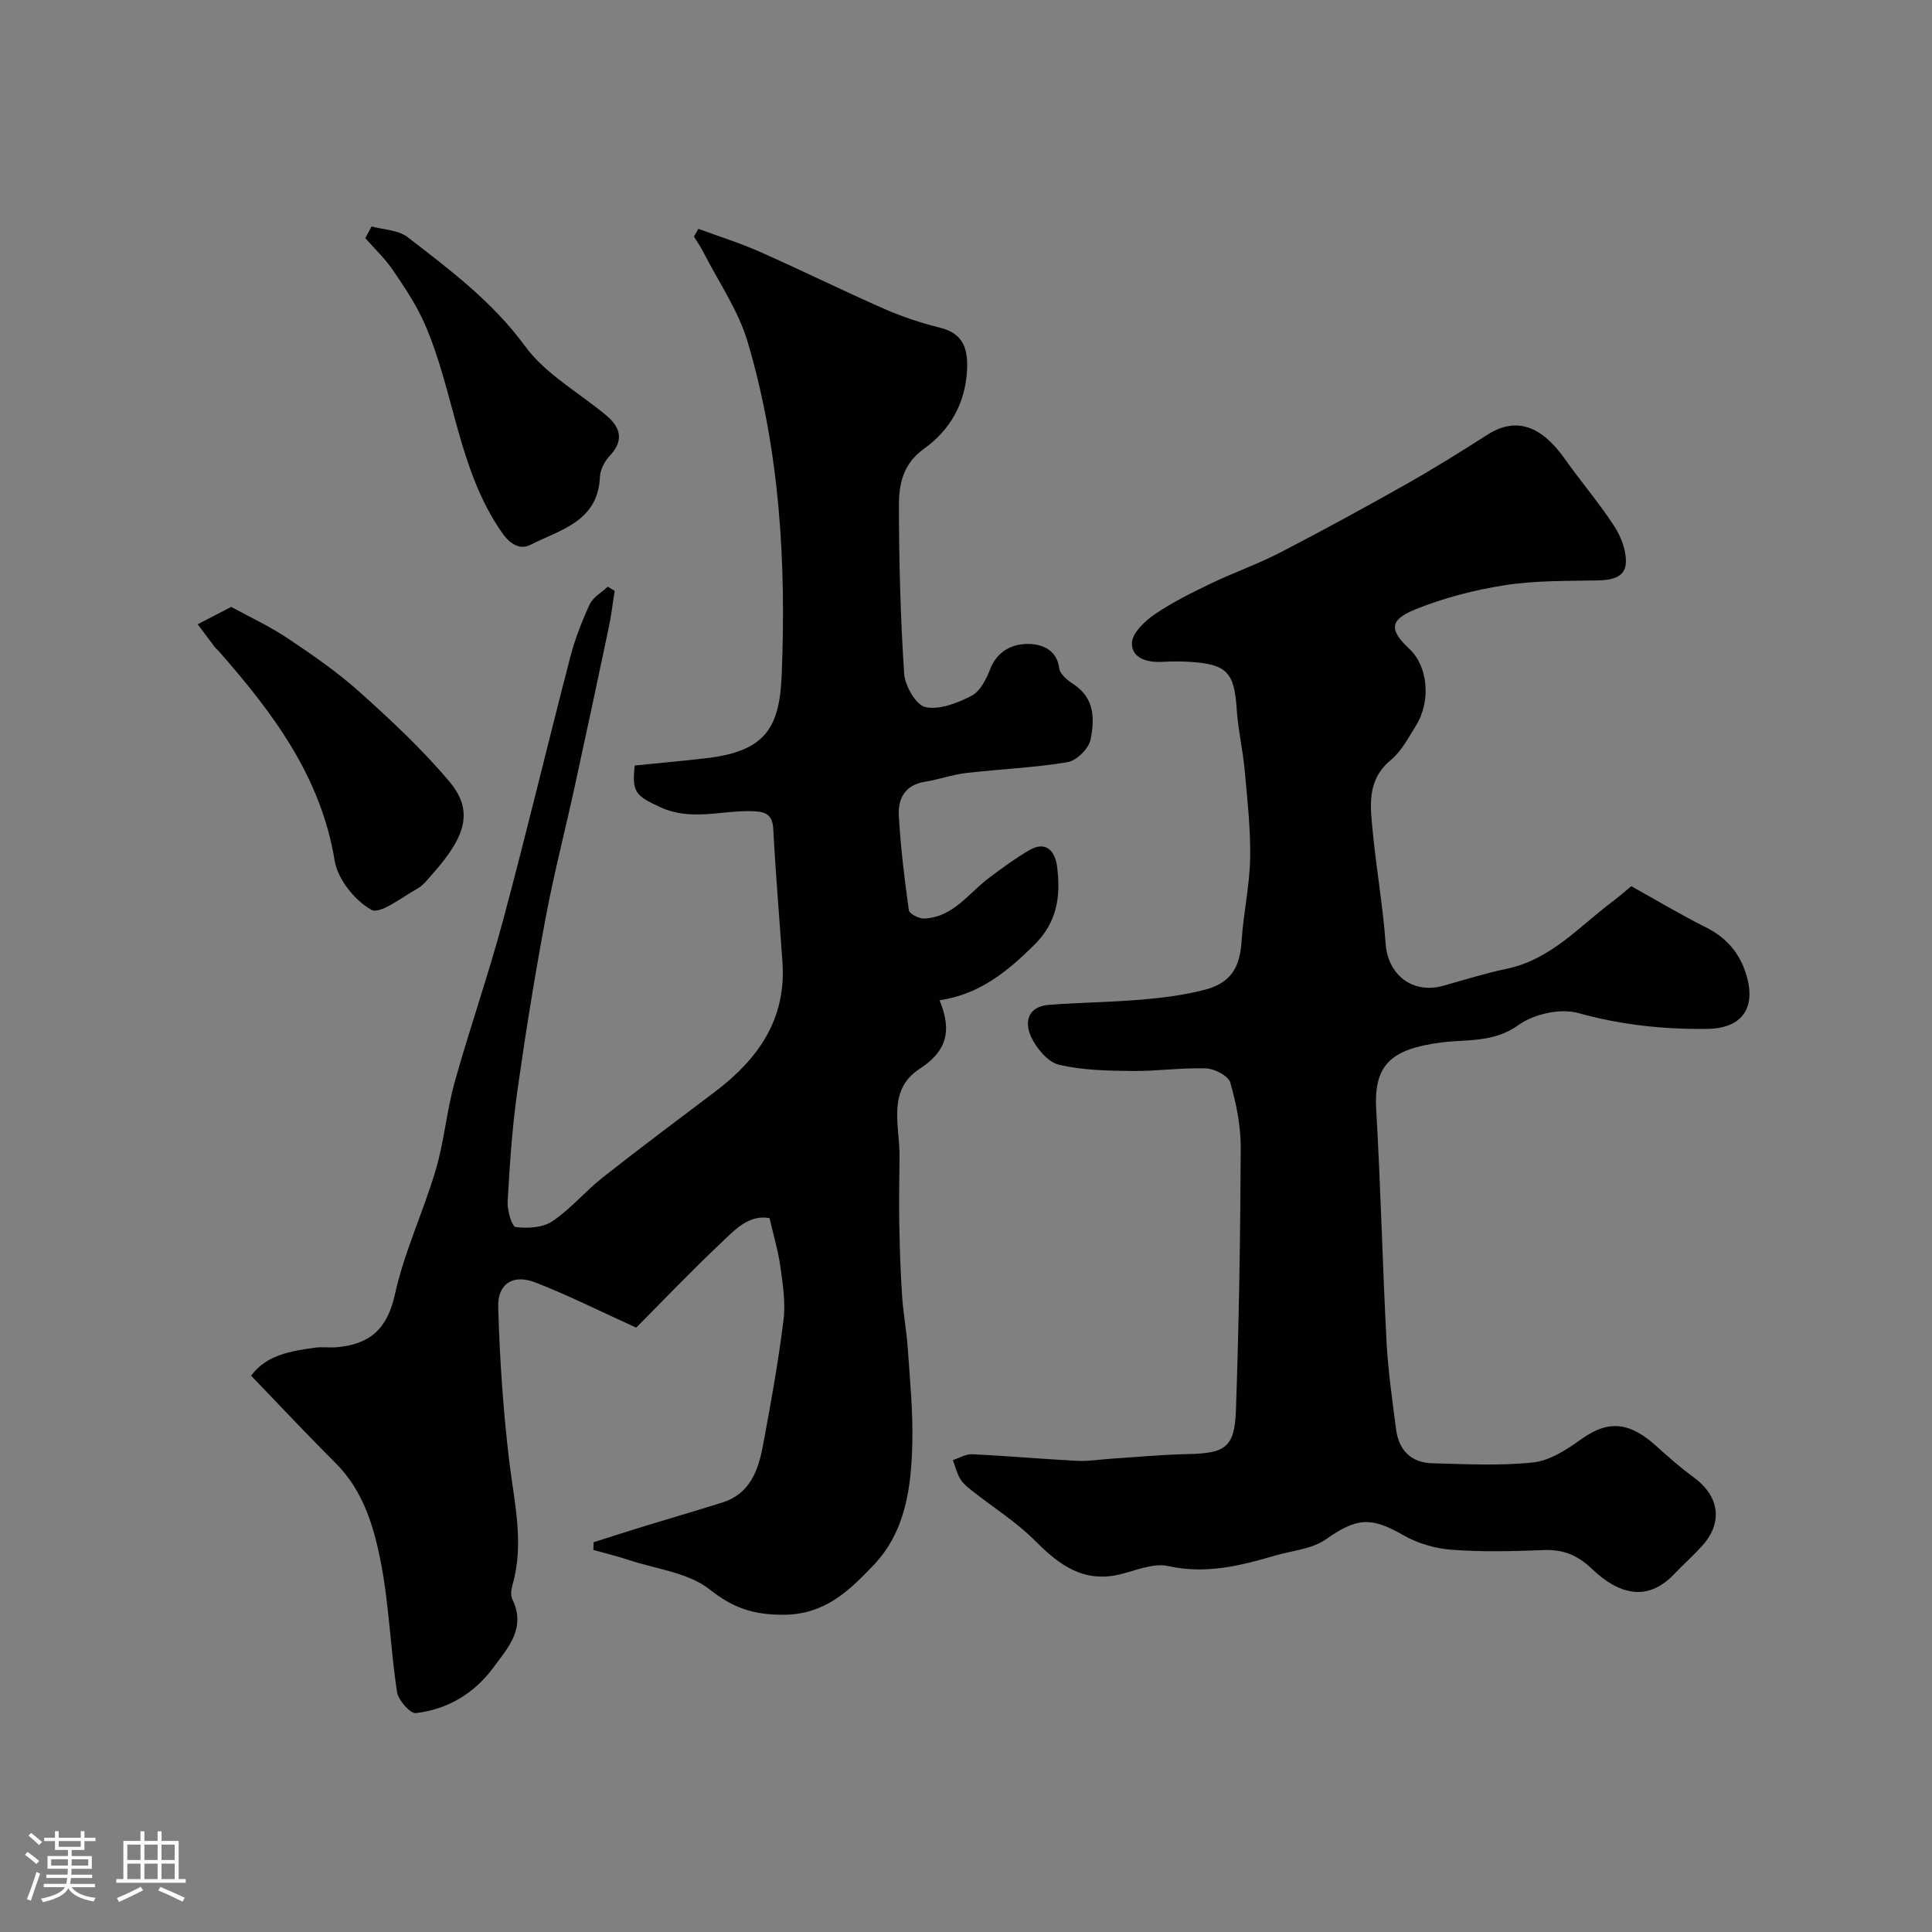 <svg enable-background="new 0 0 400 400" viewBox="0 0 400 400" xmlns="http://www.w3.org/2000/svg"><rect x="0" y="0" width="400" height="400" fill="#808080" stroke="none"/><path d="m5.17 384 .55-.58c.85.61 1.65 1.24 2.4 1.87l-.59.64c-.83-.73-1.62-1.38-2.36-1.93m1.22 9.53-.82-.34c.71-1.76 1.37-3.64 1.98-5.63.24.13.5.25.76.36-.6 1.67-1.24 3.54-1.92 5.61m-.5-13.5.57-.54c.56.44 1.31 1.06 2.26 1.87l-.64.64c-.68-.66-1.41-1.32-2.19-1.97m3.25.46h2.24v-1.36h.77v1.36h4.57v-1.36h.76v1.36h2.28v.69h-2.28v1.84h-2.64v1.26h4.18v2.64h-4.21c0 .45-.02.86-.05 1.21h4.32v.69h-4.38c-.04.34-.1.75-.19 1.22h5.15v.69h-4.82c.87 1.19 2.51 1.92 4.93 2.19-.17.31-.3.57-.37.76-2.77-.49-4.52-1.41-5.26-2.76-.56 1.26-2.3 2.23-5.24 2.9-.12-.24-.26-.48-.43-.72 2.73-.55 4.38-1.34 4.96-2.38h-4.38v-.69h4.65c.1-.38.17-.79.21-1.22h-4.32v-.69h4.4c.03-.34.05-.75.05-1.21h-4.2v-2.64h4.23v-1.26h-2.69v-1.84h-2.24zm1.46 4.46v1.29h3.45c.01-.4.02-.57.01-.53v-.32-.45h-3.46zm1.55-2.59h4.57v-1.19h-4.57zm6.11 2.59h-3.42v.77c-.01.19-.01.37-.02.53h3.44v-1.29z" fill="#fcfbfa"/><path d="m32.63 379.16h.82v1.98h3.54v7.89h1.46v.78h-14.37v-.78h1.46v-7.89h3.54v-1.98h.82v1.98h2.73zm-3.49 11.48.5.73c-1.61.82-3.28 1.63-5 2.41-.13-.27-.28-.55-.44-.82 1.75-.72 3.4-1.49 4.94-2.32m-2.78-5.55h2.73v-3.18h-2.73zm0 3.95h2.73v-3.2h-2.73zm3.54-3.95h2.73v-3.18h-2.73zm0 3.95h2.73v-3.2h-2.73zm7.89 4.68c-1.84-.92-3.51-1.7-5.02-2.32l.45-.73c1.89.8 3.57 1.55 5.04 2.23zm-1.62-11.81h-2.73v3.18h2.73zm-2.73 7.13h2.73v-3.2h-2.73z" fill="#fcfbfa"/><g fill="#010102"><path d="m122.9 319.3c3.47-1.1 6.93-2.22 10.41-3.29 5.43-1.66 10.88-3.24 16.29-4.95 5.67-1.79 7.39-6.63 8.34-11.69 1.64-8.65 3.18-17.34 4.28-26.07.45-3.6-.15-7.39-.65-11.04-.44-3.21-1.39-6.35-2.24-10.06-4.25-.79-7.16 2.39-9.96 5.05-6.16 5.81-12.01 11.95-17.65 17.62-7.29-3.3-13.97-6.67-20.91-9.36-4.55-1.77-7.8.24-7.66 5.07.3 10.71 1.02 21.44 2.3 32.07 1.03 8.53 3.13 16.93.65 25.52-.27.93-.41 2.16-.02 2.96 2.9 5.93-.9 10.02-3.95 14.14-3.95 5.35-9.46 8.64-16.03 9.41-1.17.14-3.65-2.7-3.91-4.41-1.35-8.9-1.63-17.99-3.34-26.81-1.45-7.43-3.65-14.86-9.39-20.57-5.86-5.84-11.51-11.88-17.47-18.07 3.25-4.38 8.27-5.08 13.23-5.8 1.47-.21 3 .04 4.49-.09 6.75-.58 10.46-3.69 12.04-10.89 1.94-8.82 5.91-17.17 8.48-25.88 1.74-5.9 2.24-12.16 3.9-18.1 3.15-11.27 7.03-22.35 10.06-33.65 4.84-18.05 9.17-36.24 13.87-54.33.97-3.75 2.4-7.43 4.03-10.95.69-1.48 2.46-2.46 3.74-3.67.48.29.96.58 1.43.87-.4 2.51-.69 5.04-1.21 7.52-2.31 10.99-4.65 21.97-7.05 32.94-2.01 9.22-4.38 18.37-6.11 27.65-2.22 11.87-4.14 23.8-5.82 35.75-1.05 7.47-1.54 15.04-1.97 22.58-.1 1.81.87 5.18 1.67 5.28 2.48.31 5.61.13 7.59-1.2 3.8-2.55 6.82-6.22 10.44-9.08 7.67-6.05 15.5-11.89 23.29-17.78 8.87-6.72 14.72-14.99 13.91-26.73-.63-9.19-1.42-18.38-1.9-27.58-.17-3.28-1.83-3.67-4.52-3.74-6.28-.15-12.54 2.1-18.87-.82-5.02-2.31-5.95-3.05-5.29-8.63 4.92-.5 9.83-.93 14.72-1.5 12.27-1.43 15.25-6.2 15.7-17.22.95-23.26-.39-46.46-7.03-68.93-1.94-6.58-6.08-12.52-9.24-18.74-.55-1.08-1.26-2.08-1.9-3.12.31-.53.61-1.07.92-1.6 4.25 1.57 8.59 2.92 12.72 4.75 8.65 3.83 17.15 8.03 25.81 11.84 3.7 1.62 7.59 2.9 11.52 3.88 4.82 1.2 5.78 4.37 5.58 8.71-.33 6.92-3.54 12.51-8.87 16.31-4.45 3.18-5.25 7.41-5.24 11.86.02 11.6.32 23.21 1.09 34.78.17 2.51 2.48 6.49 4.4 6.89 2.93.61 6.64-.84 9.54-2.34 1.78-.92 3.06-3.42 3.85-5.49 1.48-3.84 4.69-5.32 8.03-5.25 2.63.06 5.8 1.13 6.29 5.07.15 1.2 1.72 2.47 2.93 3.26 4.46 2.88 4.39 7.34 3.54 11.51-.38 1.85-2.9 4.33-4.76 4.64-6.94 1.16-14.03 1.43-21.03 2.25-2.87.34-5.66 1.35-8.53 1.81-4.14.66-5.57 3.54-5.37 7.06.38 6.54 1.17 13.06 2.08 19.55.1.74 2.14 1.76 3.23 1.7 5.99-.28 9.14-5.27 13.4-8.44 2.71-2.02 5.44-4.06 8.36-5.74 3.62-2.08 5.34.55 5.7 3.42.75 5.98.15 11.42-4.76 16.26-5.58 5.51-11.33 10.22-19.58 11.42 2.73 6.55 1.31 10.66-4.07 14.16-6.9 4.47-4.14 11.83-4.21 18.24-.05 4.72-.13 9.45-.05 14.17.09 4.93.26 9.87.59 14.8.24 3.59.93 7.15 1.17 10.74.44 6.43 1.07 12.87.94 19.3-.19 9.23-1.32 18.53-8.04 25.56-4.99 5.22-10.05 10.25-18.66 10.26-6.16.01-10.35-1.35-15.23-5.22-4.39-3.48-10.97-4.21-16.61-6.07-2.46-.81-5-1.43-7.5-2.13.03-.54.04-1.07.05-1.6z"/><path d="m337.74 183.48c5.42 3.01 10.31 5.95 15.4 8.49 4.42 2.2 7.19 5.52 8.51 10.19 1.91 6.73-1.15 10.76-8.14 10.86-9.07.12-17.89-.82-26.75-3.28-3.71-1.03-9.21.2-12.4 2.5-5.11 3.68-10.65 2.91-15.93 3.59-10.41 1.34-14.04 4.58-13.5 13.91.93 16.02 1.3 32.06 2.14 48.08.32 6.05 1.2 12.07 1.97 18.09.55 4.3 3.09 6.93 7.48 7.04 6.99.18 14.05.57 20.97-.18 3.46-.38 6.95-2.69 9.92-4.82 5.86-4.2 10.23-3.36 15.68 1.59 2.43 2.21 4.92 4.38 7.57 6.32 5.35 3.91 6.12 9.39 1.72 14.23-1.84 2.02-3.89 3.85-5.78 5.83-5.67 5.95-11.64 4.02-17.01-1.1-3.08-2.94-6.01-4.05-10.07-3.89-6.32.25-12.68.41-18.98-.07-3.42-.26-7.07-1.33-10.04-3.04-6.7-3.86-9.67-3.56-15.99.88-2.87 2.02-6.95 2.33-10.49 3.36-7.24 2.12-14.39 3.91-22.18 2.17-3.06-.68-6.7.95-10.03 1.74-7.49 1.77-12.5-1.94-17.46-6.93-3.89-3.91-8.69-6.92-13.05-10.36-.91-.72-1.89-1.49-2.47-2.45-.72-1.19-1.05-2.61-1.55-3.93 1.34-.43 2.71-1.29 4.03-1.22 7.24.35 14.46 1 21.7 1.37 2.37.12 4.77-.3 7.16-.45 5.26-.34 10.52-.84 15.79-.95 7.73-.16 9.66-1.35 9.93-9.12.63-18.08.91-36.18.99-54.27.02-4.52-.91-9.15-2.16-13.51-.4-1.4-3.24-2.88-5.02-2.95-5.09-.18-10.21.6-15.32.54-5.07-.06-10.25-.15-15.13-1.3-2.26-.53-4.58-3.3-5.7-5.62-1.54-3.19-.79-6.44 3.65-6.78 6.4-.49 12.85-.54 19.24-1.09 4.37-.38 8.79-.93 13.02-2.04 5.4-1.41 7.25-4.63 7.6-10.07.36-5.72 1.66-11.39 1.77-17.1.11-6.07-.58-12.17-1.13-18.24-.38-4.23-1.37-8.41-1.65-12.64-.5-7.59-1.98-9.31-9.52-9.82-1.99-.14-4-.11-6-.01-3.1.16-6.29-.8-6.17-3.95.08-2.06 2.67-4.5 4.73-5.91 3.67-2.5 7.72-4.49 11.74-6.42 4.69-2.25 9.64-3.98 14.25-6.37 8.81-4.56 17.53-9.32 26.17-14.2 5.68-3.21 11.22-6.67 16.71-10.18 7.22-4.62 12.44-.04 16.06 5.07 3.31 4.66 7.04 9.03 10.16 13.81 1.41 2.16 2.51 5.01 2.45 7.51-.08 3.17-2.92 3.72-5.86 3.78-6.43.12-12.93.01-19.25 1-6.34.99-12.72 2.63-18.64 5.06-5.29 2.17-5.2 4.26-1.06 8.14 3.83 3.6 4.51 10.78 1.32 15.89-1.55 2.49-2.99 5.28-5.18 7.09-5.13 4.25-4.24 9.72-3.72 15.1.74 7.66 2.1 15.26 2.64 22.92.46 6.47 5.58 10.5 11.94 8.72 4.38-1.23 8.74-2.6 13.19-3.53 9-1.89 14.83-8.61 21.68-13.78 1.6-1.2 3.07-2.5 4.05-3.3z"/><path d="m47.87 125.65c3.98 2.18 8.01 4.04 11.65 6.48 5.15 3.45 10.31 6.99 14.91 11.12 6.54 5.87 13.03 11.91 18.66 18.63 4.93 5.88 3.48 11.17-3.48 18.99-1 1.12-1.95 2.42-3.21 3.12-3.18 1.77-7.73 5.38-9.53 4.37-3.43-1.94-6.96-6.33-7.58-10.17-2.87-17.53-12.91-30.75-24.09-43.48-.22-.25-.51-.44-.71-.71-1.2-1.58-2.38-3.17-3.56-4.75 1.98-1.03 3.95-2.05 6.94-3.6z"/><path d="m76.94 46.88c2.51.7 5.53.73 7.43 2.2 8.78 6.78 17.59 13.37 24.36 22.62 4.22 5.76 11.11 9.56 16.76 14.28 3.01 2.52 3.76 5.2.73 8.42-1.05 1.11-1.95 2.84-2.01 4.32-.38 9.28-8.23 10.95-14.39 14.08-2.05 1.04-4.11.05-5.92-2.56-9.09-13.07-9.82-29.1-15.96-43.16-1.71-3.92-4.16-7.56-6.57-11.12-1.63-2.41-3.8-4.45-5.74-6.66.43-.79.87-1.61 1.31-2.42z"/></g></svg>